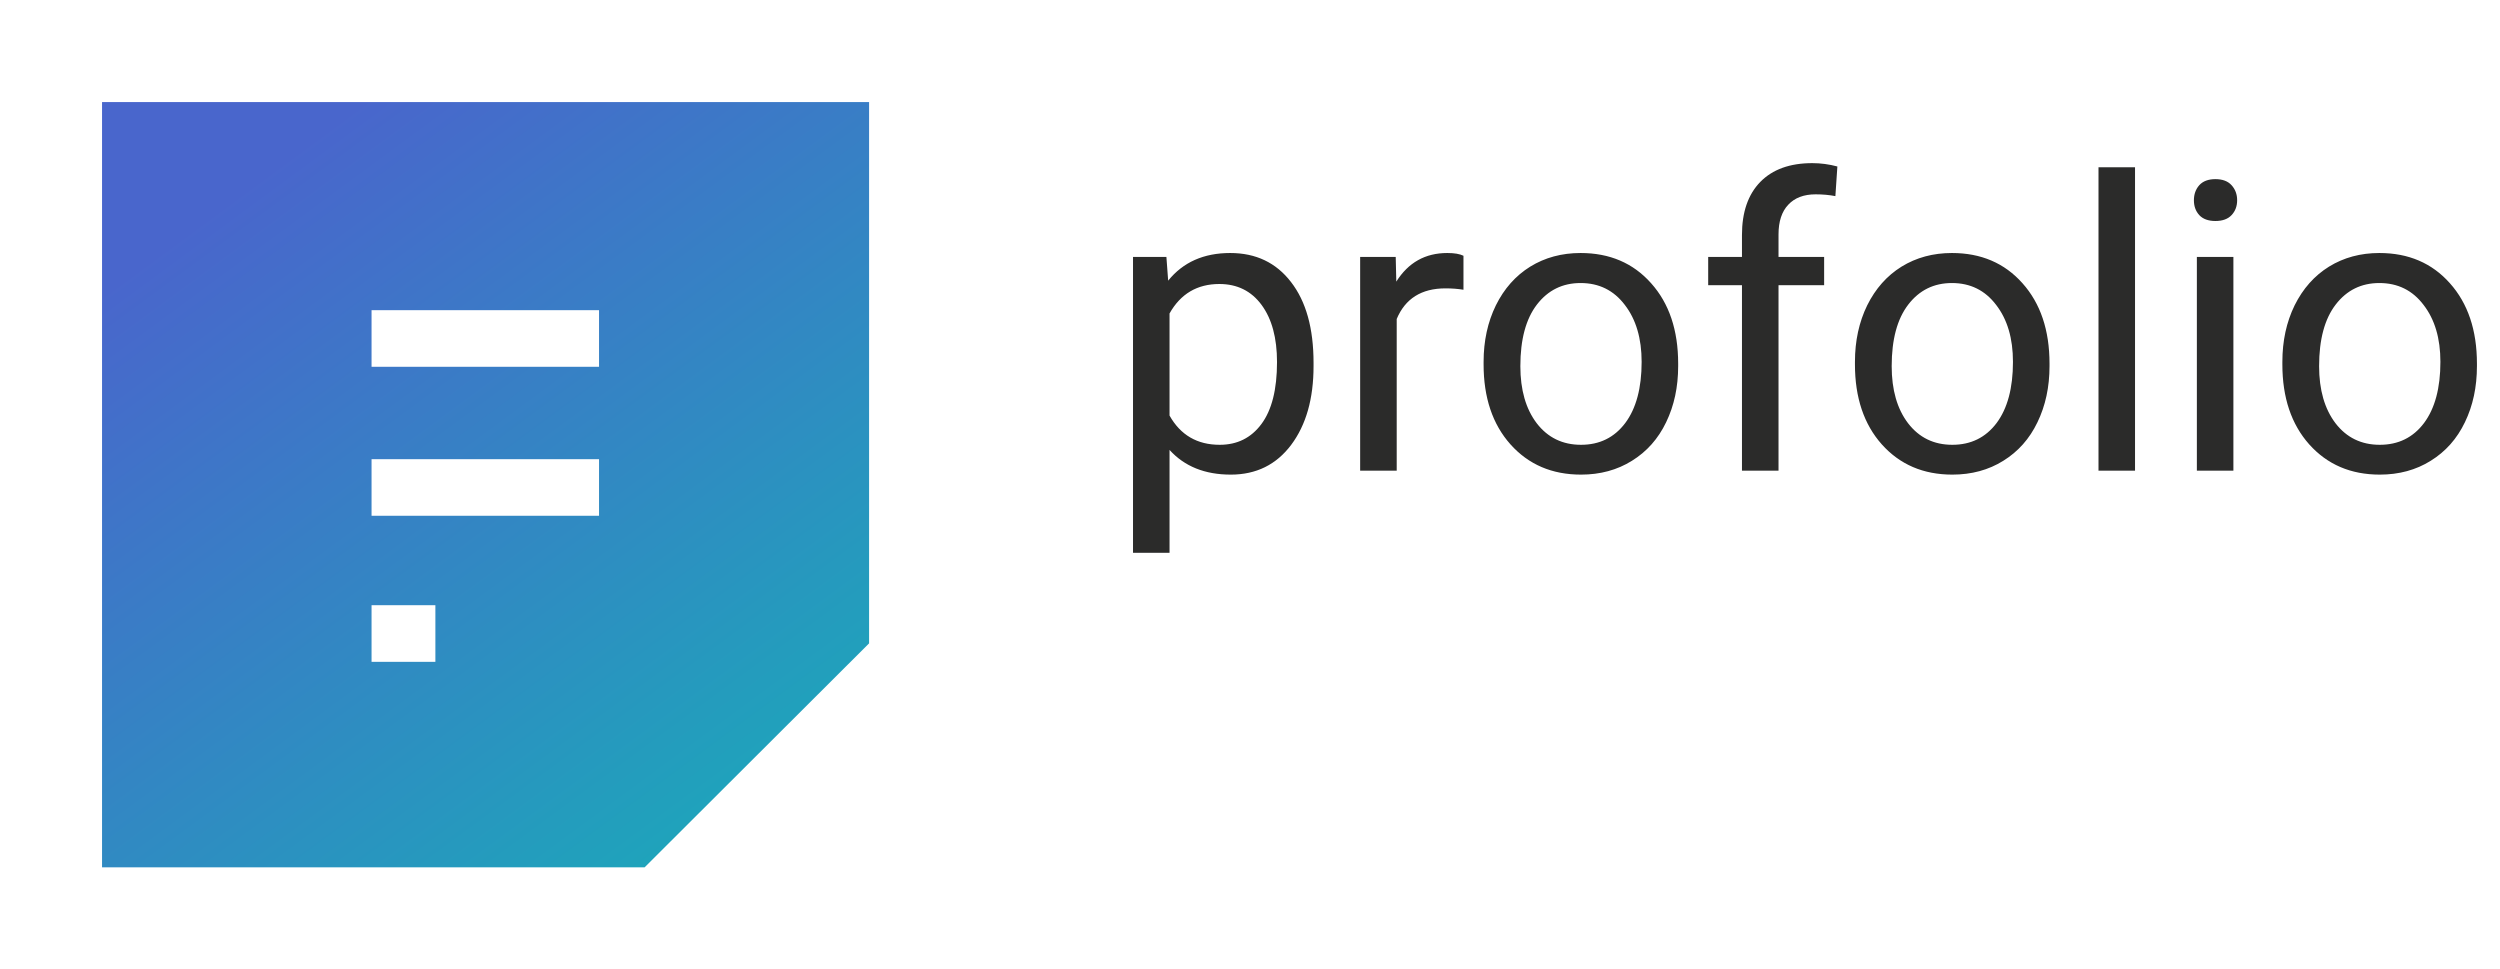 <svg width="98" height="38" viewBox="0 0 98 38" fill="none" xmlns="http://www.w3.org/2000/svg">
<g filter="url(#filter0_d_2393_26810)">
<path fill-rule="evenodd" clip-rule="evenodd" d="M4 0H34.068V21.22L25.268 30H4V0Z" fill="url(#paint0_linear_2393_26810)"/>
</g>
<g filter="url(#filter1_d_2393_26810)">
<path d="M14.565 8.159H23.482V10.378H14.565V8.159Z" fill="white"/>
</g>
<g filter="url(#filter2_d_2393_26810)">
<path d="M14.565 14H23.482V16.218H14.565V14Z" fill="white"/>
</g>
<g filter="url(#filter3_d_2393_26810)">
<path d="M14.565 19.724H17.067V21.944H14.565V19.724Z" fill="white"/>
</g>
<path d="M51.491 14.354C51.491 15.629 51.199 16.657 50.616 17.436C50.033 18.215 49.243 18.605 48.247 18.605C47.23 18.605 46.43 18.282 45.846 17.637V21.671H44.414V10.072H45.723L45.792 11.002C46.376 10.279 47.186 9.918 48.224 9.918C49.23 9.918 50.025 10.297 50.608 11.056C51.197 11.815 51.491 12.87 51.491 14.223V14.354ZM50.059 14.192C50.059 13.247 49.857 12.501 49.455 11.954C49.052 11.407 48.5 11.133 47.798 11.133C46.931 11.133 46.28 11.518 45.846 12.287V16.29C46.275 17.054 46.931 17.436 47.813 17.436C48.5 17.436 49.044 17.165 49.447 16.623C49.855 16.076 50.059 15.265 50.059 14.192ZM57.368 11.358C57.151 11.322 56.916 11.304 56.663 11.304C55.724 11.304 55.086 11.704 54.751 12.504V18.45H53.318V10.072H54.712L54.735 11.04C55.205 10.292 55.871 9.918 56.733 9.918C57.012 9.918 57.223 9.954 57.368 10.026V11.358ZM58.157 14.184C58.157 13.363 58.318 12.625 58.638 11.97C58.963 11.314 59.412 10.808 59.985 10.452C60.563 10.096 61.221 9.918 61.959 9.918C63.1 9.918 64.021 10.312 64.723 11.102C65.431 11.892 65.784 12.943 65.784 14.254V14.354C65.784 15.17 65.627 15.903 65.312 16.553C65.002 17.198 64.556 17.702 63.972 18.063C63.394 18.424 62.728 18.605 61.975 18.605C60.839 18.605 59.918 18.21 59.211 17.42C58.508 16.631 58.157 15.585 58.157 14.285V14.184ZM59.598 14.354C59.598 15.283 59.812 16.029 60.24 16.592C60.674 17.155 61.252 17.436 61.975 17.436C62.703 17.436 63.281 17.152 63.709 16.584C64.138 16.011 64.352 15.211 64.352 14.184C64.352 13.265 64.132 12.522 63.694 11.954C63.26 11.381 62.682 11.095 61.959 11.095C61.252 11.095 60.682 11.376 60.248 11.938C59.815 12.501 59.598 13.306 59.598 14.354ZM68.285 18.45V11.18H66.961V10.072H68.285V9.213C68.285 8.315 68.525 7.621 69.005 7.13C69.485 6.64 70.164 6.395 71.041 6.395C71.372 6.395 71.7 6.439 72.025 6.526L71.947 7.688C71.705 7.641 71.447 7.618 71.173 7.618C70.709 7.618 70.35 7.755 70.097 8.028C69.844 8.297 69.718 8.684 69.718 9.19V10.072H71.506V11.18H69.718V18.45H68.285ZM72.714 14.184C72.714 13.363 72.874 12.625 73.194 11.97C73.519 11.314 73.968 10.808 74.541 10.452C75.119 10.096 75.778 9.918 76.516 9.918C77.656 9.918 78.578 10.312 79.28 11.102C79.987 11.892 80.341 12.943 80.341 14.254V14.354C80.341 15.17 80.183 15.903 79.868 16.553C79.559 17.198 79.112 17.702 78.529 18.063C77.951 18.424 77.285 18.605 76.531 18.605C75.395 18.605 74.474 18.21 73.767 17.42C73.065 16.631 72.714 15.585 72.714 14.285V14.184ZM74.154 14.354C74.154 15.283 74.368 16.029 74.797 16.592C75.23 17.155 75.808 17.436 76.531 17.436C77.259 17.436 77.837 17.152 78.266 16.584C78.694 16.011 78.908 15.211 78.908 14.184C78.908 13.265 78.689 12.522 78.25 11.954C77.816 11.381 77.238 11.095 76.516 11.095C75.808 11.095 75.238 11.376 74.805 11.938C74.371 12.501 74.154 13.306 74.154 14.354ZM83.693 18.45H82.261V6.557H83.693V18.45ZM87.549 18.45H86.117V10.072H87.549V18.45ZM86.001 7.85C86.001 7.618 86.07 7.422 86.21 7.262C86.354 7.102 86.566 7.022 86.844 7.022C87.123 7.022 87.335 7.102 87.479 7.262C87.624 7.422 87.696 7.618 87.696 7.85C87.696 8.083 87.624 8.276 87.479 8.431C87.335 8.586 87.123 8.663 86.844 8.663C86.566 8.663 86.354 8.586 86.21 8.431C86.07 8.276 86.001 8.083 86.001 7.85ZM89.469 14.184C89.469 13.363 89.629 12.625 89.949 11.97C90.275 11.314 90.724 10.808 91.297 10.452C91.875 10.096 92.533 9.918 93.271 9.918C94.412 9.918 95.333 10.312 96.035 11.102C96.742 11.892 97.096 12.943 97.096 14.254V14.354C97.096 15.17 96.939 15.903 96.624 16.553C96.314 17.198 95.868 17.702 95.284 18.063C94.706 18.424 94.04 18.605 93.287 18.605C92.151 18.605 91.23 18.21 90.522 17.42C89.82 16.631 89.469 15.585 89.469 14.285V14.184ZM90.909 14.354C90.909 15.283 91.124 16.029 91.552 16.592C91.986 17.155 92.564 17.436 93.287 17.436C94.014 17.436 94.593 17.152 95.021 16.584C95.449 16.011 95.664 15.211 95.664 14.184C95.664 13.265 95.444 12.522 95.005 11.954C94.572 11.381 93.994 11.095 93.271 11.095C92.564 11.095 91.993 11.376 91.56 11.938C91.126 12.501 90.909 13.306 90.909 14.354Z" fill="#2B2B2A"/>
<defs>
<filter id="filter0_d_2393_26810" x="0" y="0" width="38.068" height="38" filterUnits="userSpaceOnUse" color-interpolation-filters="sRGB">
<feFlood flood-opacity="0" result="BackgroundImageFix"/>
<feColorMatrix in="SourceAlpha" type="matrix" values="0 0 0 0 0 0 0 0 0 0 0 0 0 0 0 0 0 0 127 0" result="hardAlpha"/>
<feOffset dy="4"/>
<feGaussianBlur stdDeviation="2"/>
<feComposite in2="hardAlpha" operator="out"/>
<feColorMatrix type="matrix" values="0 0 0 0 0 0 0 0 0 0 0 0 0 0 0 0 0 0 0.25 0"/>
<feBlend mode="normal" in2="BackgroundImageFix" result="effect1_dropShadow_2393_26810"/>
<feBlend mode="normal" in="SourceGraphic" in2="effect1_dropShadow_2393_26810" result="shape"/>
</filter>
<filter id="filter1_d_2393_26810" x="10.565" y="8.159" width="16.918" height="10.219" filterUnits="userSpaceOnUse" color-interpolation-filters="sRGB">
<feFlood flood-opacity="0" result="BackgroundImageFix"/>
<feColorMatrix in="SourceAlpha" type="matrix" values="0 0 0 0 0 0 0 0 0 0 0 0 0 0 0 0 0 0 127 0" result="hardAlpha"/>
<feOffset dy="4"/>
<feGaussianBlur stdDeviation="2"/>
<feComposite in2="hardAlpha" operator="out"/>
<feColorMatrix type="matrix" values="0 0 0 0 0 0 0 0 0 0 0 0 0 0 0 0 0 0 0.25 0"/>
<feBlend mode="normal" in2="BackgroundImageFix" result="effect1_dropShadow_2393_26810"/>
<feBlend mode="normal" in="SourceGraphic" in2="effect1_dropShadow_2393_26810" result="shape"/>
</filter>
<filter id="filter2_d_2393_26810" x="10.565" y="14" width="16.918" height="10.219" filterUnits="userSpaceOnUse" color-interpolation-filters="sRGB">
<feFlood flood-opacity="0" result="BackgroundImageFix"/>
<feColorMatrix in="SourceAlpha" type="matrix" values="0 0 0 0 0 0 0 0 0 0 0 0 0 0 0 0 0 0 127 0" result="hardAlpha"/>
<feOffset dy="4"/>
<feGaussianBlur stdDeviation="2"/>
<feComposite in2="hardAlpha" operator="out"/>
<feColorMatrix type="matrix" values="0 0 0 0 0 0 0 0 0 0 0 0 0 0 0 0 0 0 0.25 0"/>
<feBlend mode="normal" in2="BackgroundImageFix" result="effect1_dropShadow_2393_26810"/>
<feBlend mode="normal" in="SourceGraphic" in2="effect1_dropShadow_2393_26810" result="shape"/>
</filter>
<filter id="filter3_d_2393_26810" x="10.565" y="19.724" width="10.502" height="10.22" filterUnits="userSpaceOnUse" color-interpolation-filters="sRGB">
<feFlood flood-opacity="0" result="BackgroundImageFix"/>
<feColorMatrix in="SourceAlpha" type="matrix" values="0 0 0 0 0 0 0 0 0 0 0 0 0 0 0 0 0 0 127 0" result="hardAlpha"/>
<feOffset dy="4"/>
<feGaussianBlur stdDeviation="2"/>
<feComposite in2="hardAlpha" operator="out"/>
<feColorMatrix type="matrix" values="0 0 0 0 0 0 0 0 0 0 0 0 0 0 0 0 0 0 0.25 0"/>
<feBlend mode="normal" in2="BackgroundImageFix" result="effect1_dropShadow_2393_26810"/>
<feBlend mode="normal" in="SourceGraphic" in2="effect1_dropShadow_2393_26810" result="shape"/>
</filter>
<linearGradient id="paint0_linear_2393_26810" x1="8" y1="4.49" x2="31.93" y2="36.968" gradientUnits="userSpaceOnUse">
<stop stop-color="#4966CC"/>
<stop offset="1" stop-color="#12B6B6"/>
</linearGradient>
</defs>
</svg>
